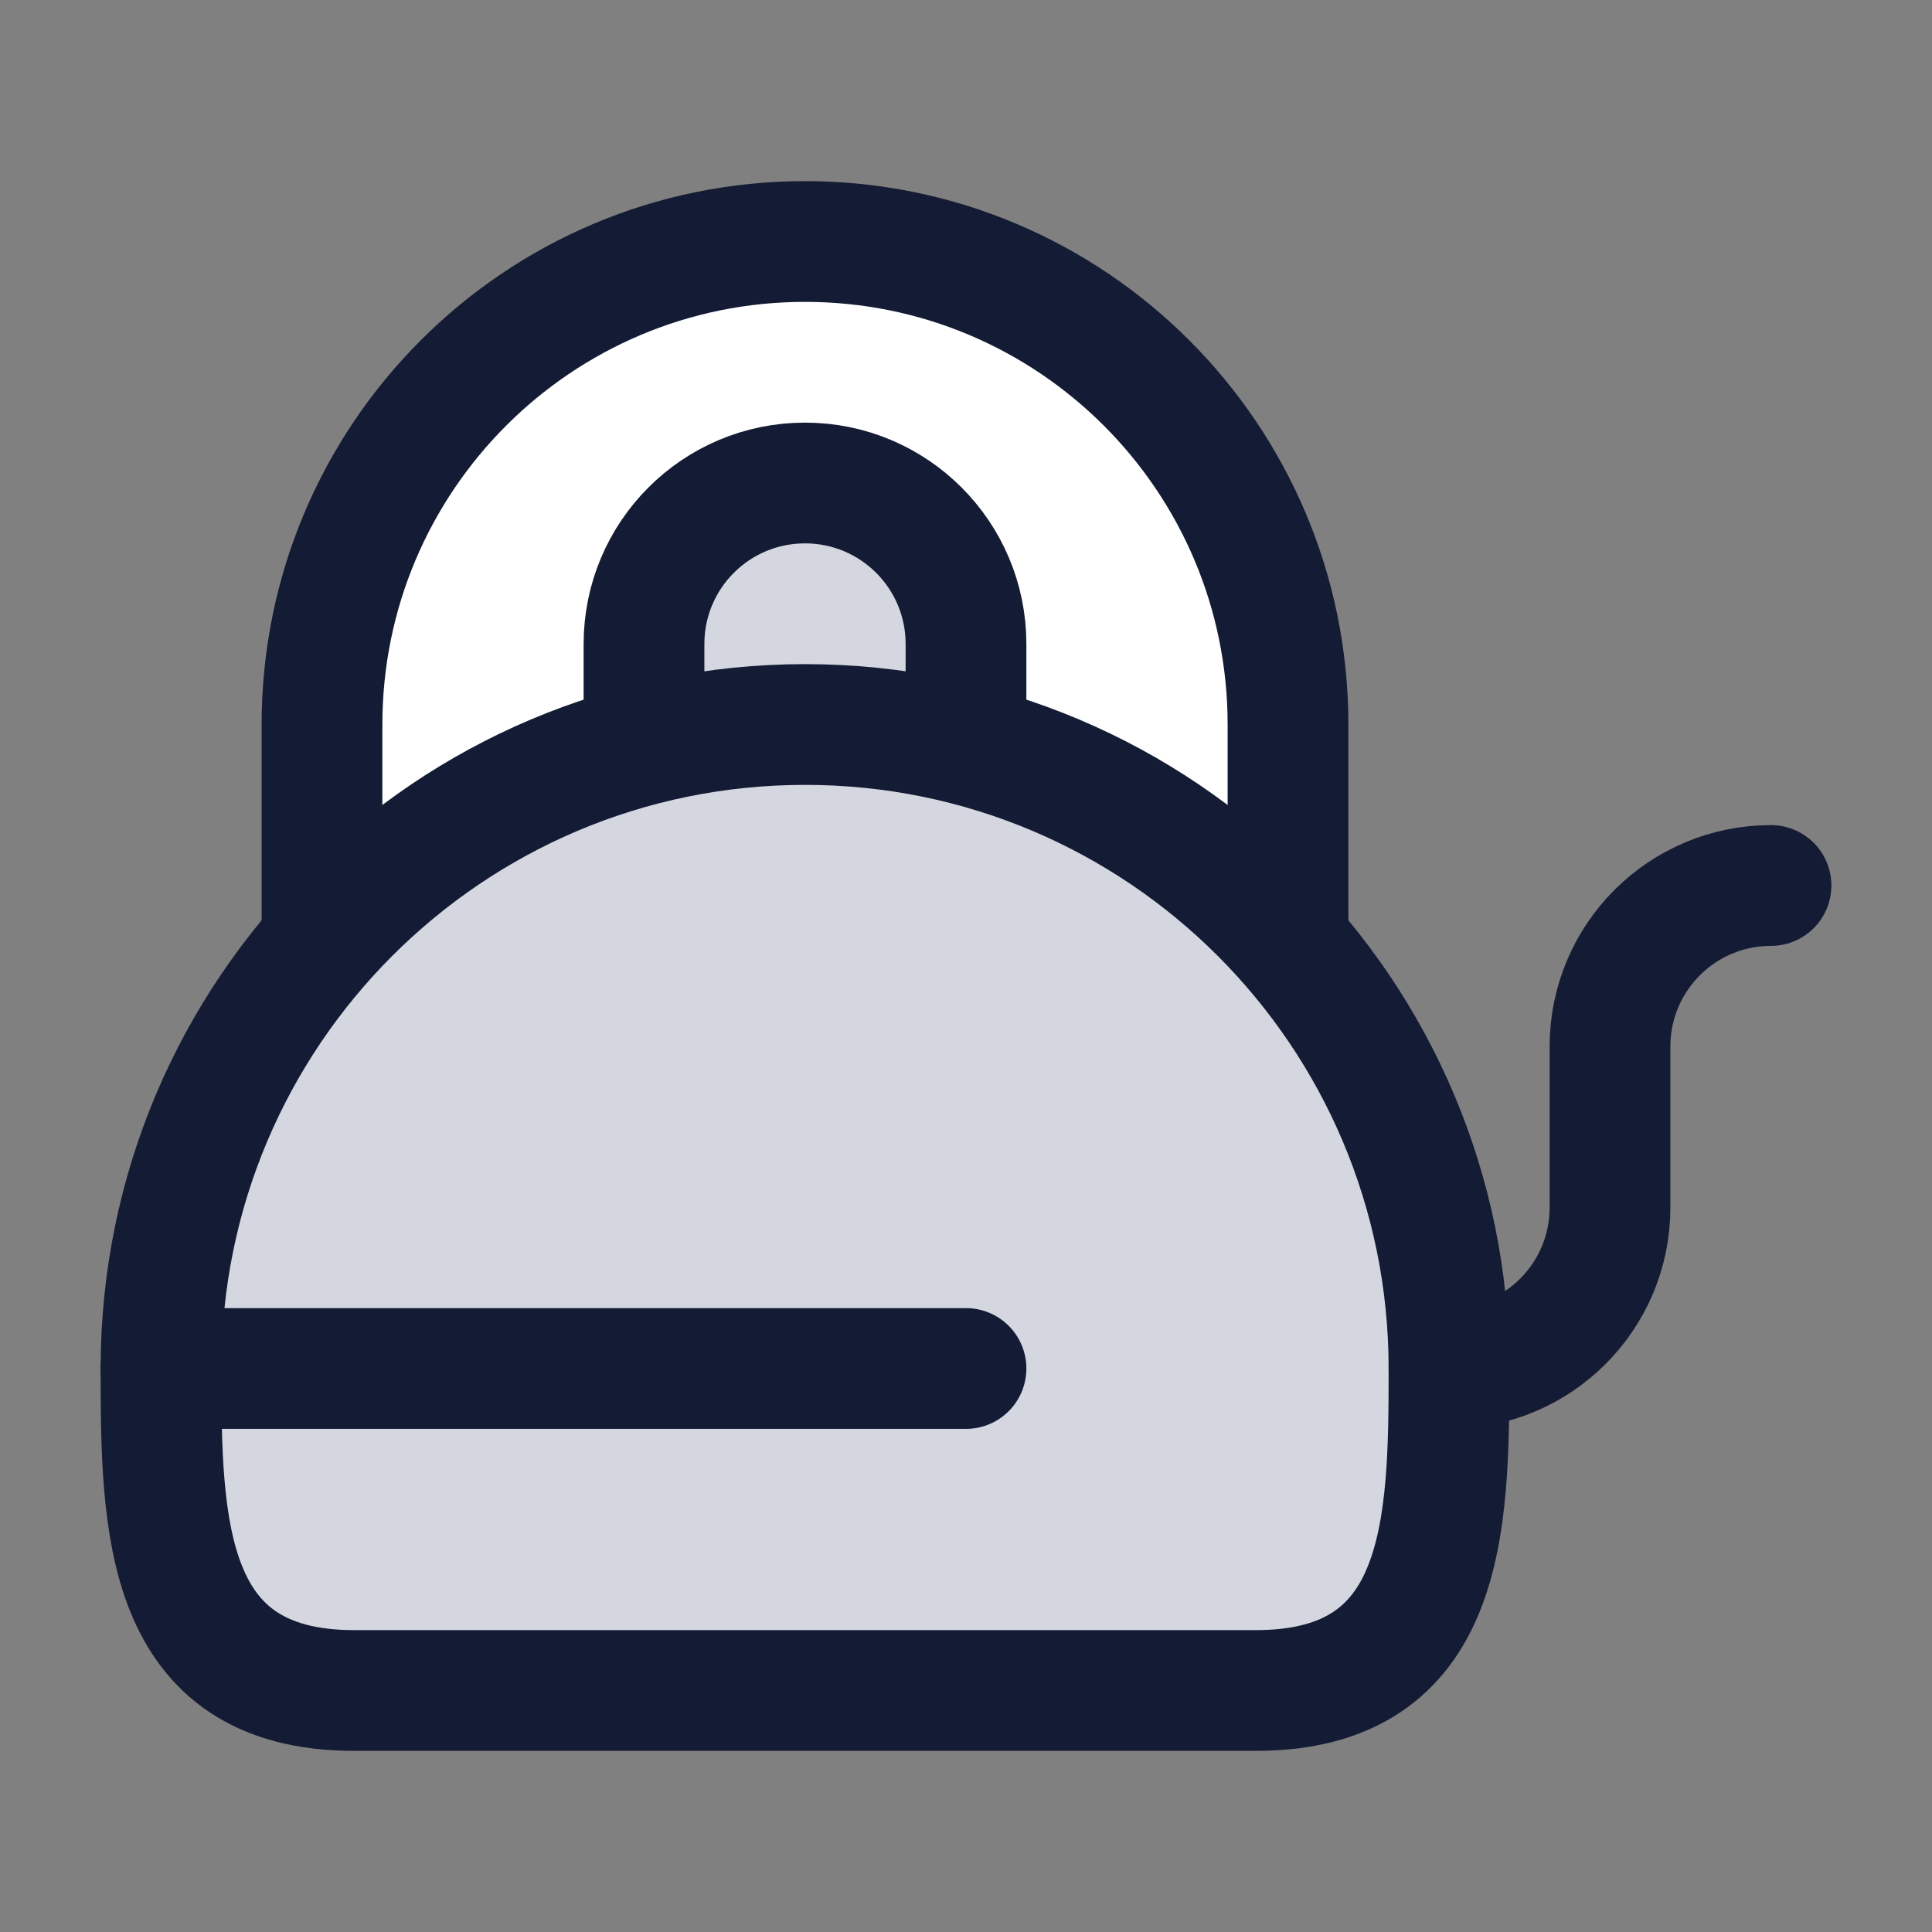 <svg width="24" height="24" viewBox="0 0 24 24" fill="none" xmlns="http://www.w3.org/2000/svg">
<rect x="0" y="0" width="24" height="24" fill="#808080" stroke="none"/>
<path d="M16 9V11.5V11.708C14.534 10.047 12.389 9 10 9C7.611 9 5.466 10.047 4 11.708V11.5V9C4 5.686 6.686 3 10 3C13.314 3 16 5.686 16 9Z" fill="white"/>
<path d="M8 8V9H12V8C12 6.895 11.105 6 10 6C8.895 6 8 6.895 8 8Z" fill="#D4D7E0"/>
<path d="M2 17C2 18.95 2.028 21 4.4 21H15.6C17.972 21 18 18.95 18 17C18 12.582 14.418 9 10 9C5.582 9 2 12.582 2 17Z" fill="#D4D7E0"/>
<path d="M2 17C2 18.95 2.028 21 4.4 21H15.6C17.972 21 18 18.95 18 17C18 12.582 14.418 9 10 9C5.582 9 2 12.582 2 17Z" stroke="#141B34" stroke-width="1.5" stroke-linejoin="round"/>
<path d="M8 9V8C8 6.895 8.895 6 10 6C11.105 6 12 6.895 12 8V9" stroke="#141B34" stroke-width="1.5" stroke-linejoin="round"/>
<path d="M18 17C19.105 17 20 16.105 20 15V13C20 11.895 20.895 11 22 11" stroke="#141B34" stroke-width="1.5" stroke-linecap="round" stroke-linejoin="round"/>
<path d="M16 11.5V9C16 5.686 13.314 3 10 3C6.686 3 4 5.686 4 9V11.5" stroke="#141B34" stroke-width="1.5" stroke-linejoin="round"/>
<path d="M2 17H12" stroke="#141B34" stroke-width="1.5" stroke-linecap="round" stroke-linejoin="round"/>
</svg>
